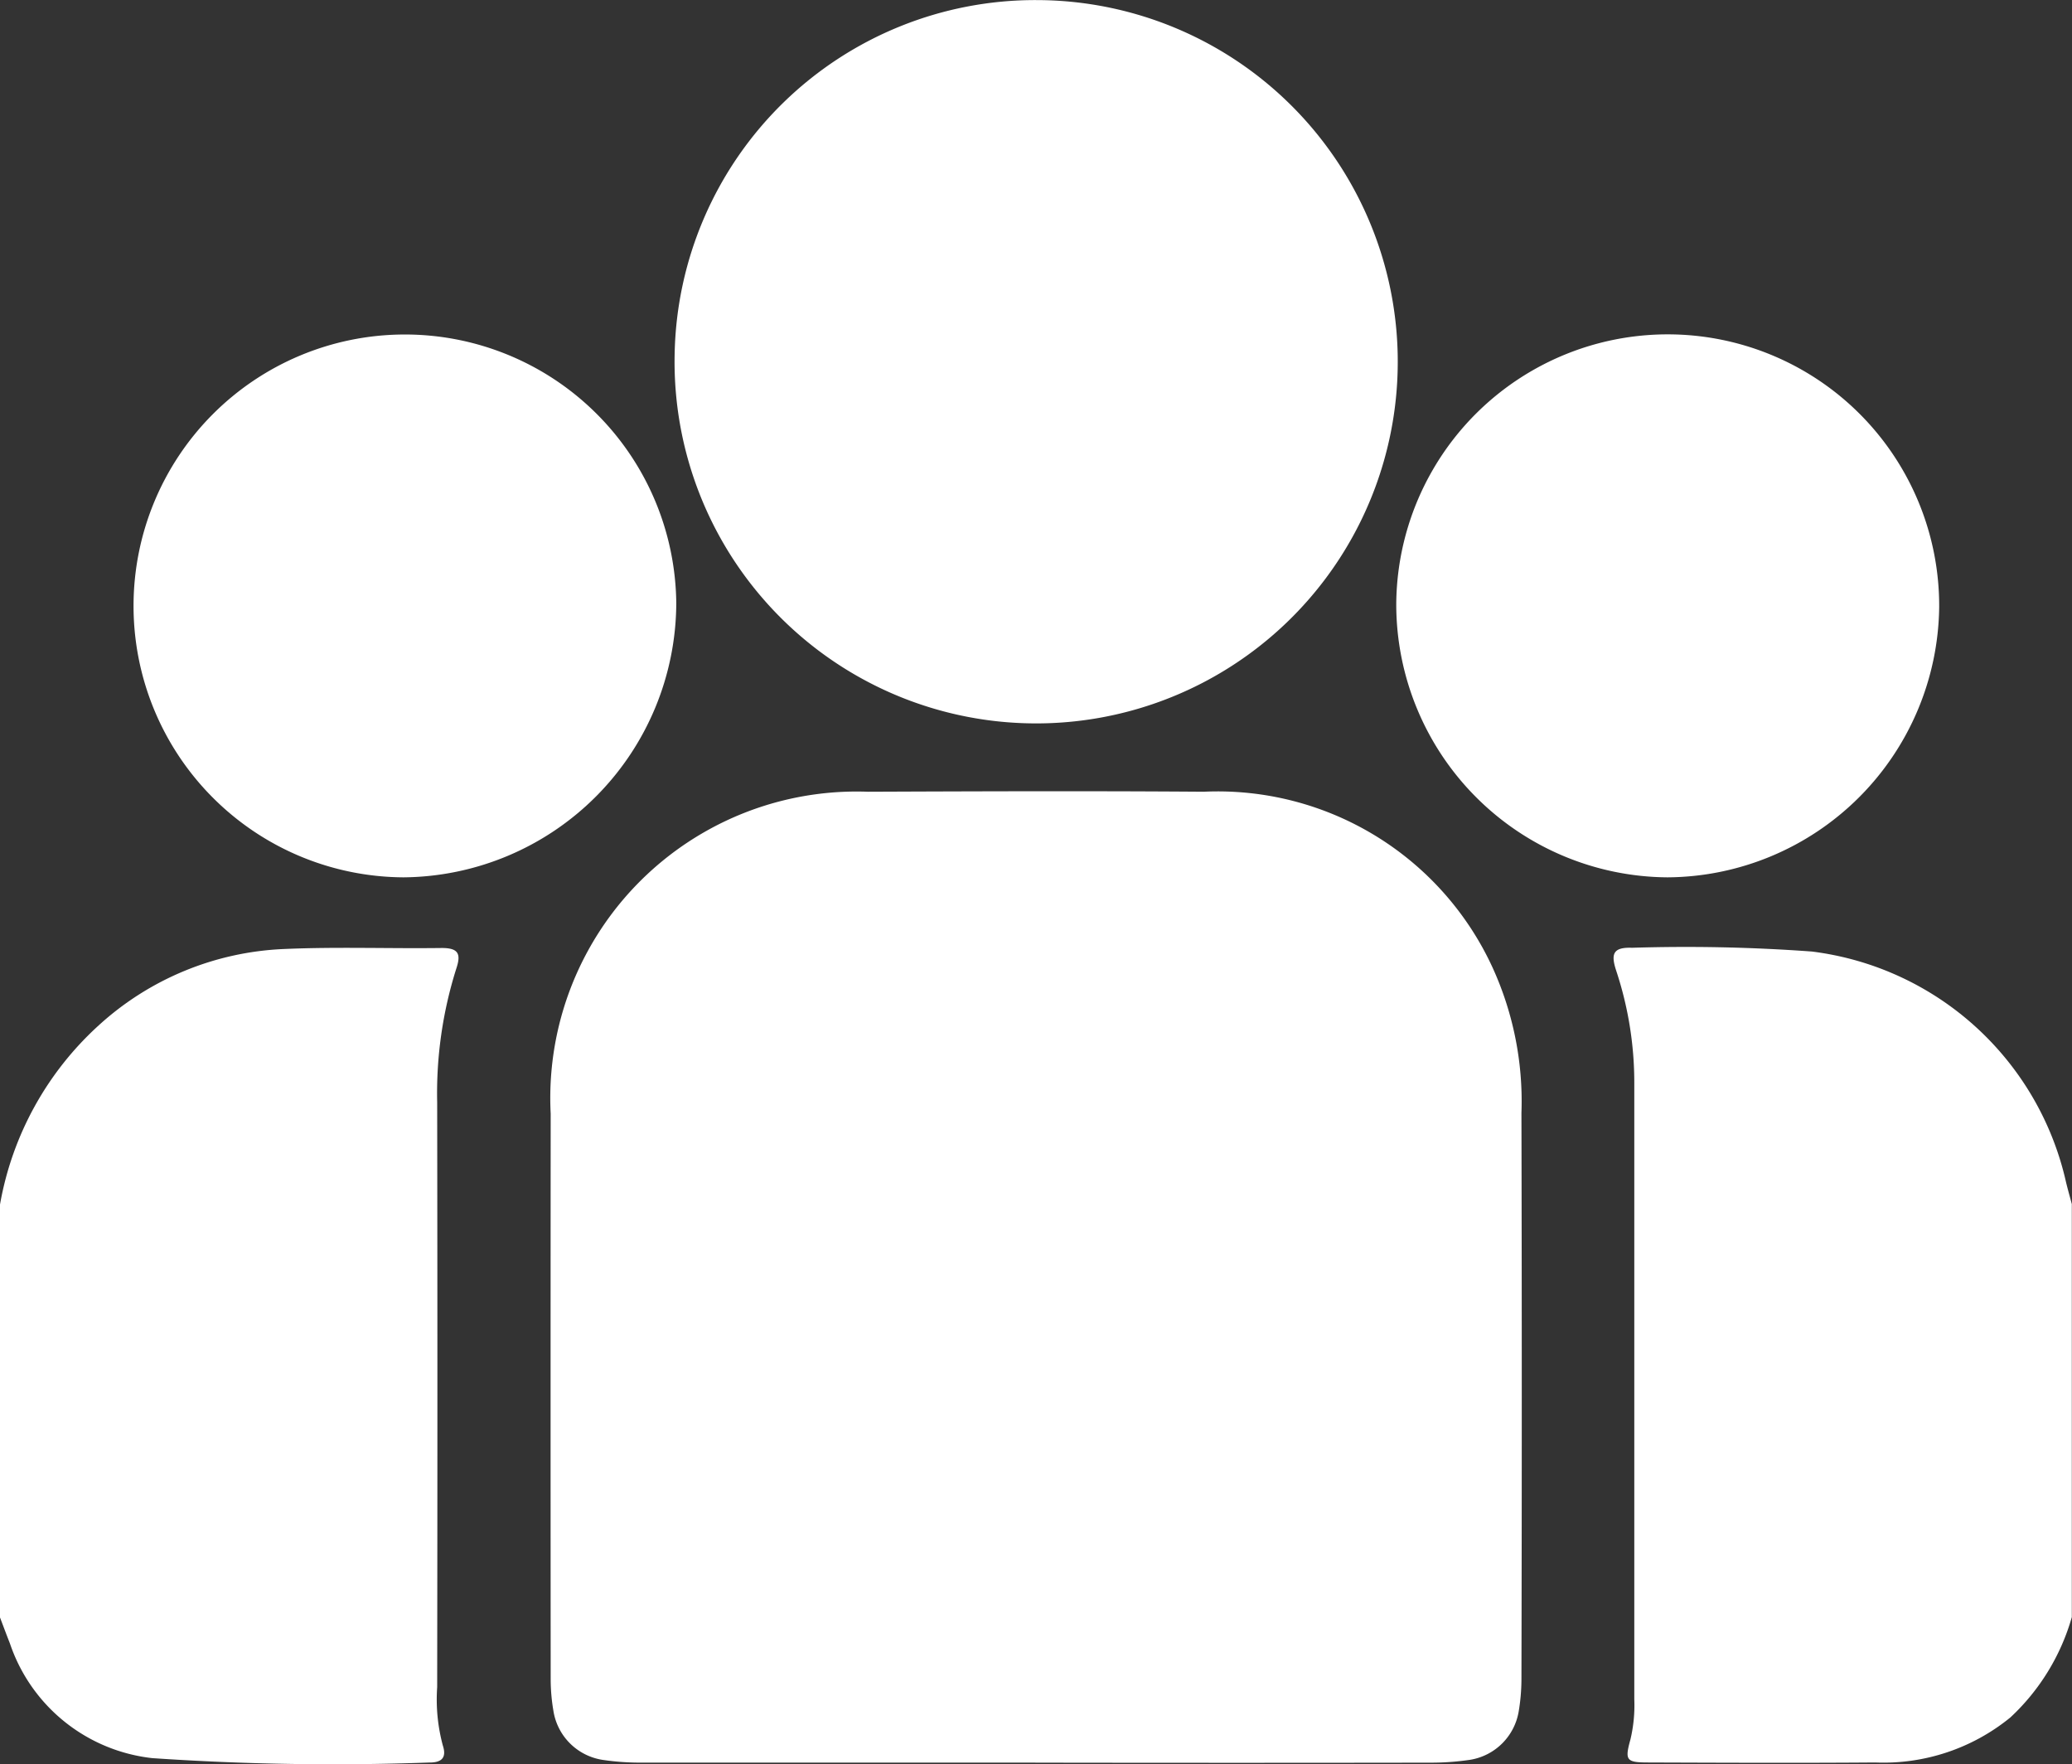 <svg id="b" xmlns="http://www.w3.org/2000/svg" width="46.987" height="40" viewBox="0 0 46.987 40">
  <rect x="0" y="0" width="46.987" height="40" fill="#333333" stroke="none"/>
  <g id="c" transform="translate(0 0)">
    <g id="Group_2476" data-name="Group 2476">
      <path id="Path_3497" data-name="Path 3497" d="M-.009,193.165a7.16,7.16,0,0,1,2.241-4.06,6.64,6.64,0,0,1,4.2-1.728c1.191-.053,2.385-.007,3.578-.023.387,0,.437.142.325.475a9.378,9.378,0,0,0-.431,3.026q.01,6.63,0,13.259a4.022,4.022,0,0,0,.127,1.318c.1.3-.048.393-.312.39a60.32,60.32,0,0,1-6.279-.1,3.857,3.857,0,0,1-3.225-2.6c-.079-.2-.153-.4-.229-.6v-9.36Z" transform="translate(0.01 -165.86)" fill="#fff"/>
      <path id="Path_3498" data-name="Path 3498" d="M329.4,202.428a4.962,4.962,0,0,1-1.394,2.275,4.55,4.55,0,0,1-3.063,1.021c-1.713.013-3.425.006-5.139,0-.509,0-.546-.045-.413-.524a3.346,3.346,0,0,0,.087-.91q0-7,0-13.994a8.053,8.053,0,0,0-.41-2.524c-.123-.375-.079-.536.359-.52a39.269,39.269,0,0,1,4.077.085,6.764,6.764,0,0,1,5.767,5.24c.04.163.086.325.129.486v9.36Z" transform="translate(-282.417 -165.763)" fill="#fff"/>
      <path id="Path_3499" data-name="Path 3499" d="M119.824,178.4q-4.474,0-8.946,0a5.77,5.77,0,0,1-.867-.062,1.334,1.334,0,0,1-1.12-1.122,4.276,4.276,0,0,1-.06-.684q-.005-6.423,0-12.845a6.948,6.948,0,0,1,7.192-7.3c2.539-.01,5.077-.019,7.616,0a6.859,6.859,0,0,1,6.549,3.982,7.3,7.3,0,0,1,.657,3.3q.015,6.423,0,12.845a4.444,4.444,0,0,1-.063.73,1.334,1.334,0,0,1-1.1,1.092,6.069,6.069,0,0,1-.913.065q-4.474.007-8.946,0Z" transform="translate(-96.343 -138.436)" fill="#fff"/>
      <path id="Path_3500" data-name="Path 3500" d="M141.577,0a8.2,8.2,0,1,1-8.219,8.026A8.179,8.179,0,0,1,141.577,0Z" transform="translate(-118.059 0.002)" fill="#fff"/>
      <path id="Path_3501" data-name="Path 3501" d="M32.425,78.416A6.154,6.154,0,1,1,38.608,72.2,6.239,6.239,0,0,1,32.425,78.416Z" transform="translate(-23.272 -58.524)" fill="#fff"/>
      <path id="Path_3502" data-name="Path 3502" d="M282.166,78.434a6.193,6.193,0,0,1-6.15-6.186,6.156,6.156,0,0,1,12.312.062A6.2,6.2,0,0,1,282.166,78.434Z" transform="translate(-244.353 -58.542)" fill="#fff"/>
    </g>
  </g>
</svg>

